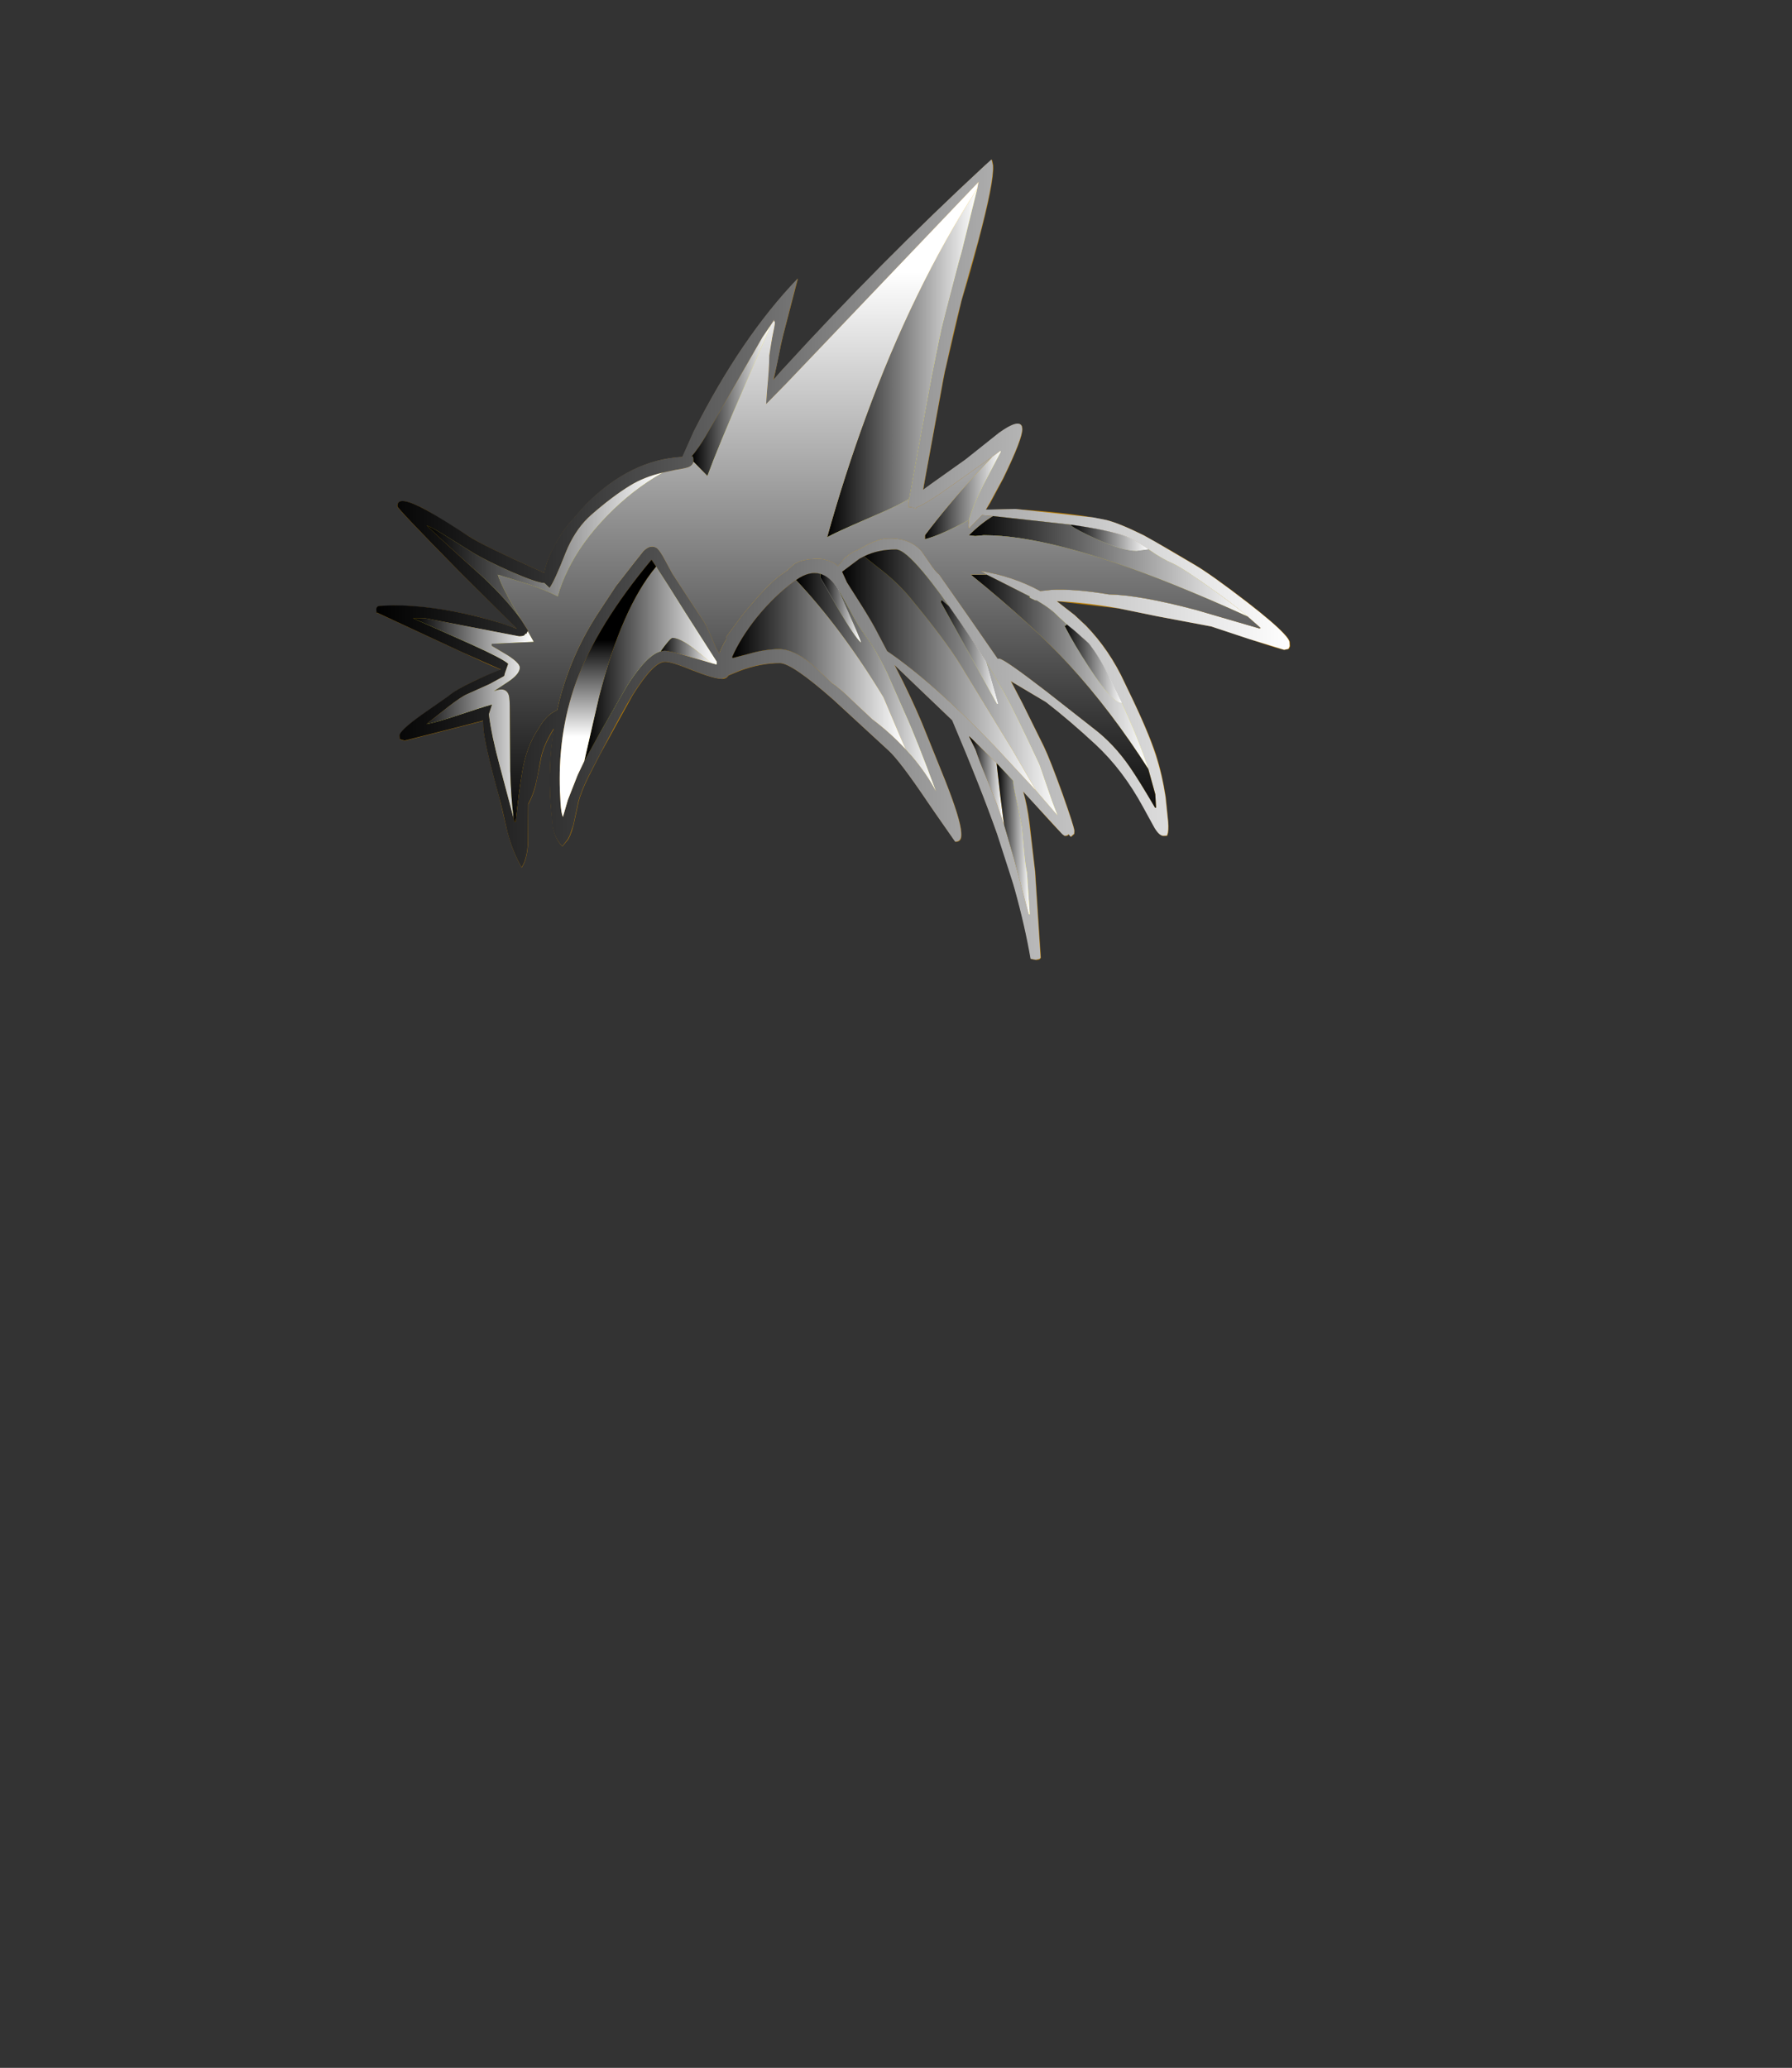 <?xml version="1.0" encoding="UTF-8" standalone="no"?>
<svg xmlns:xlink="http://www.w3.org/1999/xlink" height="531.5px" width="460.6px" xmlns="http://www.w3.org/2000/svg">
  <rect width="100%" height="100%" fill="#333333" stroke="none"/>
  <g transform="matrix(1.0, 0.0, 0.0, 1.0, 193.65, 334.05)">
    <use height="205.75" transform="matrix(1.0, 0.0, 0.0, 1.0, -96.9, -293.05)" width="234.85" xlink:href="#shape0"/>
    <use height="202.65" transform="matrix(1.026, 0.0, 0.0, 1.015, -96.929, -293.06)" width="228.8" xlink:href="#sprite0"/>
  </g>
  <defs>
    <g id="shape0" transform="matrix(1.0, 0.0, 0.0, 1.0, 96.9, 293.05)">
      <path d="M61.65 -291.4 Q61.9 -287.25 57.85 -272.05 55.85 -264.35 53.55 -256.9 L53.2 -255.45 49.55 -239.85 49.25 -238.6 48.8 -236.25 43.85 -209.3 43.7 -208.3 43.65 -208.1 45.6 -209.55 54.55 -215.9 Q56.55 -217.35 63.2 -222.8 68.25 -226.4 69.05 -224.45 L69.15 -223.85 Q69.3 -221.45 64.25 -211.05 L60.9 -204.8 59.8 -203.05 60.8 -203.05 65.1 -203.15 67.45 -203.2 Q80.55 -202.3 87.5 -201.0 L90.85 -200.35 Q94.25 -199.5 100.4 -196.45 L103.3 -194.8 Q106.8 -192.9 113.55 -188.85 117.85 -186.3 127.15 -179.15 133.95 -173.85 136.5 -171.1 137.85 -169.65 137.9 -168.95 L137.95 -167.95 137.75 -167.4 137.55 -167.2 136.55 -167.0 Q135.75 -167.0 127.6 -169.75 L117.8 -173.0 103.8 -175.65 93.95 -177.65 78.05 -179.5 82.6 -175.95 85.55 -173.2 Q91.65 -166.9 95.5 -158.5 L96.5 -156.4 Q101.5 -146.15 103.55 -139.95 105.15 -134.85 106.0 -129.2 L106.65 -122.75 Q106.85 -120.45 106.45 -119.45 L106.35 -119.2 105.45 -119.15 Q104.45 -119.15 103.2 -121.2 L100.3 -126.55 Q95.1 -136.1 88.05 -142.65 81.4 -148.8 75.3 -153.55 L66.75 -158.6 66.25 -158.95 69.25 -153.15 74.75 -142.1 Q76.3 -138.8 79.45 -130.15 82.45 -121.65 82.55 -120.45 L82.5 -119.7 81.65 -118.9 81.1 -119.6 81.05 -119.55 Q80.9 -119.15 80.05 -119.15 L79.5 -119.6 Q77.9 -121.05 72.25 -127.45 L69.4 -130.55 Q70.45 -127.05 71.0 -122.65 L72.45 -110.05 73.9 -87.85 73.65 -87.55 Q73.4 -87.3 72.65 -87.3 L71.35 -87.55 Q69.9 -95.9 67.25 -105.5 L66.8 -106.95 Q65.05 -113.1 62.7 -119.7 58.5 -131.6 51.2 -148.85 L42.0 -157.65 36.3 -163.1 38.65 -158.5 Q42.3 -151.05 44.5 -145.4 L49.3 -133.5 Q53.25 -123.5 53.45 -120.1 53.55 -118.9 53.3 -118.4 52.95 -117.65 51.95 -117.65 L46.7 -125.15 44.95 -127.7 Q37.7 -138.5 34.8 -141.1 L20.55 -154.2 Q9.9 -163.6 6.8 -163.6 1.9 -163.6 -3.4 -161.65 L-6.35 -160.45 -6.85 -159.9 Q-7.4 -159.55 -8.0 -159.55 -10.1 -159.55 -15.55 -161.7 -20.95 -163.95 -22.7 -163.95 -25.65 -163.95 -31.0 -155.4 L-39.45 -140.1 -42.45 -134.25 Q-44.3 -130.45 -44.95 -127.9 L-46.25 -121.85 Q-46.65 -120.4 -47.15 -119.2 L-47.6 -118.3 -49.1 -116.5 Q-50.95 -118.3 -51.55 -121.6 L-52.1 -127.4 Q-52.8 -137.45 -51.25 -146.75 L-51.5 -146.35 Q-54.2 -141.95 -54.7 -138.45 L-56.0 -132.05 Q-56.75 -129.3 -57.85 -127.35 L-57.9 -119.35 Q-57.8 -113.7 -59.55 -111.05 -61.7 -114.7 -63.15 -119.95 L-65.35 -129.2 Q-69.15 -142.85 -69.4 -147.1 L-69.45 -148.75 -75.55 -147.2 -89.6 -143.65 -90.5 -143.9 -90.85 -144.05 -90.95 -144.85 Q-91.05 -146.15 -85.15 -150.35 L-78.55 -154.95 Q-76.65 -156.65 -71.85 -158.95 -68.6 -160.5 -64.85 -161.9 -67.05 -162.75 -74.65 -166.3 L-96.7 -176.55 Q-96.85 -176.05 -96.9 -177.3 -96.95 -178.1 -96.15 -178.25 L-92.65 -178.4 Q-82.75 -178.4 -71.15 -175.6 -64.15 -173.85 -60.75 -172.4 L-75.6 -187.15 Q-91.45 -203.25 -91.5 -203.85 -91.7 -207.05 -83.9 -202.85 L-73.0 -196.1 Q-69.7 -193.9 -53.7 -186.75 -53.3 -189.75 -51.15 -193.65 -49.7 -196.5 -47.6 -199.2 L-43.05 -204.35 Q-31.5 -215.95 -18.2 -216.6 L-15.3 -223.15 Q-3.1 -247.3 11.45 -262.45 L7.65 -247.85 7.1 -245.5 5.2 -236.4 7.6 -239.2 7.8 -239.35 Q32.75 -266.65 59.4 -291.4 L61.3 -293.05 61.45 -292.55 61.65 -291.55 61.65 -291.4 M57.65 -285.55 L57.9 -286.95 58.05 -287.35 8.35 -235.3 3.3 -230.15 3.5 -233.15 4.15 -242.7 Q4.15 -243.8 4.9 -247.15 L5.6 -251.15 5.55 -251.55 5.5 -251.45 5.35 -251.2 5.45 -251.85 4.6 -250.5 4.35 -250.2 2.4 -247.35 -12.0 -222.25 Q-13.8 -219.1 -15.9 -216.65 L-15.85 -216.65 -15.65 -216.75 Q-15.45 -216.7 -15.35 -215.9 L-15.35 -215.35 Q-15.6 -214.4 -16.5 -214.0 -17.25 -213.65 -19.95 -213.25 L-23.25 -212.55 Q-28.0 -211.4 -31.5 -209.3 -36.2 -206.45 -41.6 -201.65 -45.3 -198.5 -47.6 -193.3 L-48.2 -192.0 Q-51.05 -184.6 -52.35 -182.9 L-53.7 -184.15 -53.75 -184.15 Q-55.5 -184.15 -62.35 -187.1 -68.5 -189.85 -71.8 -191.75 L-78.05 -195.7 Q-81.95 -198.1 -83.95 -199.0 L-69.5 -185.7 Q-63.15 -179.65 -59.7 -174.75 L-57.9 -171.95 -57.95 -171.75 -58.25 -171.2 -58.2 -171.15 -58.25 -171.1 -58.7 -171.05 -58.65 -170.95 Q-58.9 -170.45 -60.15 -170.45 L-84.4 -175.1 -87.5 -175.1 -72.5 -168.35 Q-64.4 -164.7 -63.0 -163.4 L-63.85 -160.9 -64.0 -160.25 -67.8 -158.15 -73.55 -155.6 Q-75.1 -154.9 -78.55 -152.2 L-83.7 -148.1 -83.95 -147.85 Q-81.15 -148.4 -75.9 -150.15 L-67.15 -152.95 -67.95 -150.4 Q-67.25 -144.75 -65.15 -137.05 L-61.55 -123.7 -61.3 -122.75 -61.05 -122.75 Q-60.15 -131.1 -59.45 -135.3 -58.35 -142.2 -55.15 -146.8 -53.2 -150.3 -50.4 -151.45 -49.35 -156.35 -47.6 -160.95 -44.5 -169.55 -39.3 -177.3 L-35.35 -183.3 -30.5 -189.5 -28.2 -192.35 Q-26.35 -194.25 -24.65 -193.05 -23.8 -192.25 -22.7 -190.1 L-20.8 -186.6 -16.6 -180.15 -12.55 -174.0 Q-11.95 -173.15 -9.55 -167.5 L-8.7 -166.05 -6.9 -169.75 -6.9 -169.8 -7.0 -170.2 -3.1 -175.5 Q3.75 -183.95 7.4 -186.45 L8.75 -187.35 10.6 -189.05 Q12.95 -190.5 17.4 -190.35 20.3 -189.9 21.8 -188.5 22.15 -189.35 23.55 -190.55 25.3 -192.05 26.55 -192.55 L26.85 -192.65 Q27.6 -192.95 29.6 -194.1 32.45 -195.5 34.25 -195.6 40.1 -195.95 43.3 -192.35 L45.5 -189.15 Q46.8 -187.15 47.9 -186.3 L55.6 -175.25 62.9 -164.65 63.25 -164.7 Q64.5 -164.7 75.5 -156.25 L87.65 -146.7 Q92.8 -142.75 96.95 -136.75 L103.35 -126.4 103.65 -126.4 103.45 -129.85 101.6 -136.35 Q99.15 -143.95 94.8 -153.35 L91.25 -160.65 Q88.9 -165.4 86.25 -168.65 L82.6 -171.9 80.65 -173.55 78.45 -175.55 Q76.6 -177.5 72.95 -179.65 L72.5 -179.7 71.15 -180.35 71.15 -180.7 68.8 -181.85 Q62.7 -184.8 60.1 -186.3 L58.6 -187.2 Q66.85 -185.9 73.85 -182.1 L76.65 -182.4 Q82.8 -182.7 91.5 -181.2 99.45 -181.05 114.0 -177.2 121.8 -175.15 130.15 -172.5 L130.5 -172.6 127.2 -175.55 119.55 -181.45 Q110.6 -187.9 108.3 -189.0 105.0 -190.4 101.6 -192.85 98.5 -195.05 95.95 -196.1 91.7 -197.7 81.85 -199.15 L61.65 -201.35 58.85 -201.6 Q57.55 -199.95 55.95 -198.65 55.5 -197.75 55.35 -199.05 55.3 -199.55 55.55 -200.35 56.15 -203.15 59.2 -209.4 L63.65 -217.9 63.6 -218.15 61.5 -216.6 51.7 -209.65 Q44.25 -204.3 42.1 -203.65 L41.8 -203.3 41.15 -203.55 40.55 -203.65 39.9 -203.7 39.9 -204.8 40.1 -205.8 45.5 -235.1 46.2 -238.6 47.75 -246.25 48.45 -249.6 Q49.9 -256.0 52.85 -266.6 L53.55 -269.15 Q56.35 -279.45 57.65 -285.55 M59.85 -163.95 Q55.7 -170.7 50.4 -178.05 L50.35 -178.15 Q40.0 -192.8 36.75 -192.8 32.1 -192.8 28.55 -191.0 L27.35 -190.4 22.9 -187.05 24.15 -184.25 28.2 -177.95 32.05 -171.3 34.5 -166.65 Q46.2 -158.65 62.05 -142.25 L72.75 -130.75 78.25 -124.4 76.85 -128.05 73.6 -137.45 Q67.5 -150.65 64.5 -156.1 L59.85 -163.95 M21.85 -182.6 L21.35 -183.35 Q19.5 -185.9 17.3 -186.5 14.5 -187.35 11.05 -184.9 L10.75 -184.75 Q5.55 -180.95 0.9 -175.25 -3.25 -170.05 -5.35 -165.1 L-5.2 -164.85 -0.95 -166.0 Q3.15 -167.15 6.65 -167.15 10.45 -167.15 15.25 -163.15 L20.3 -158.35 Q22.35 -157.05 25.85 -153.6 L30.6 -149.15 Q35.3 -145.6 39.2 -141.4 L40.9 -139.55 Q44.75 -134.95 47.0 -130.6 42.05 -144.1 39.0 -150.75 L34.55 -160.85 Q32.35 -165.5 30.25 -168.6 L28.65 -170.95 Q27.05 -172.9 24.85 -177.2 L21.85 -182.6 M64.55 -121.9 L67.05 -113.3 69.1 -105.5 70.9 -98.95 71.15 -98.95 70.45 -109.65 Q69.95 -111.9 69.65 -115.5 L69.1 -121.45 67.95 -127.35 Q66.95 -131.45 66.85 -133.05 L66.8 -133.35 62.6 -137.8 56.55 -143.8 55.55 -144.75 55.6 -144.6 57.25 -141.25 Q58.0 -138.85 59.9 -134.15 L62.75 -127.15 64.55 -121.9 M-24.95 -188.35 L-26.15 -190.15 Q-40.1 -173.45 -45.55 -158.65 L-47.6 -151.7 Q-50.4 -140.5 -49.55 -127.65 -49.4 -125.0 -48.95 -124.0 L-47.6 -128.4 -45.15 -134.8 -43.45 -138.35 Q-41.45 -142.3 -39.3 -145.85 L-32.3 -157.9 Q-27.3 -165.7 -23.75 -166.6 L-22.85 -166.75 Q-21.55 -166.75 -15.6 -164.95 L-10.85 -163.6 -9.4 -163.2 -9.35 -163.9 -17.55 -176.75 -24.95 -188.35" fill="#ba7c00" fill-rule="evenodd" stroke="none"/>
      <path d="M4.6 -250.5 L5.45 -251.85 5.35 -251.2 5.5 -251.45 5.55 -251.55 5.6 -251.15 4.9 -247.15 Q4.15 -243.8 4.15 -242.7 L3.5 -233.15 3.3 -230.15 8.35 -235.3 58.05 -287.35 57.9 -286.95 57.65 -285.55 Q41.05 -259.95 28.95 -226.75 23.55 -212.1 19.05 -195.95 L29.65 -200.8 33.5 -202.5 Q37.25 -204.1 40.1 -205.8 L39.9 -204.8 39.9 -203.7 40.55 -203.65 41.15 -203.55 41.8 -203.3 42.1 -203.65 Q44.25 -204.3 51.7 -209.65 L61.5 -216.6 57.0 -211.85 Q49.7 -203.8 44.2 -196.45 L44.2 -195.45 Q47.25 -196.2 52.15 -198.65 L55.55 -200.35 Q55.3 -199.55 55.35 -199.05 55.5 -197.75 55.95 -198.65 57.55 -199.95 58.85 -201.6 L61.65 -201.35 Q58.55 -199.5 55.5 -196.45 L57.1 -196.25 59.3 -196.45 Q76.6 -196.45 108.1 -183.75 117.9 -179.8 127.2 -175.55 L130.5 -172.6 130.15 -172.5 Q121.8 -175.15 114.0 -177.2 99.45 -181.05 91.5 -181.2 82.8 -182.7 76.65 -182.4 L73.85 -182.1 Q66.85 -185.9 58.6 -187.2 L60.1 -186.3 56.0 -186.3 Q71.7 -173.55 81.25 -163.15 92.0 -151.35 101.6 -136.35 L103.45 -129.85 103.65 -126.4 103.35 -126.4 96.95 -136.75 Q92.8 -142.75 87.65 -146.7 L75.5 -156.25 Q64.5 -164.7 63.25 -164.7 L62.9 -164.65 55.6 -175.25 47.9 -186.3 Q46.8 -187.15 45.5 -189.15 L43.3 -192.35 Q40.1 -195.95 34.25 -195.6 32.45 -195.5 29.6 -194.1 27.6 -192.95 26.85 -192.65 L26.55 -192.55 Q25.3 -192.05 23.55 -190.55 22.15 -189.35 21.8 -188.5 20.3 -189.9 17.4 -190.35 12.95 -190.5 10.6 -189.05 L8.75 -187.35 7.4 -186.45 Q3.75 -183.95 -3.1 -175.5 L-7.0 -170.2 -6.9 -169.8 -6.9 -169.75 -8.7 -166.05 -9.55 -167.5 Q-11.95 -173.15 -12.55 -174.0 L-16.6 -180.15 -20.8 -186.6 -22.7 -190.1 Q-23.8 -192.25 -24.65 -193.05 -26.35 -194.25 -28.2 -192.35 L-30.5 -189.5 -35.35 -183.3 -39.3 -177.3 Q-44.5 -169.55 -47.6 -160.95 -49.35 -156.35 -50.4 -151.45 -53.2 -150.3 -55.15 -146.8 -58.35 -142.2 -59.45 -135.3 -60.15 -131.1 -61.05 -122.75 L-61.3 -122.75 -61.55 -123.7 Q-62.3 -128.85 -62.5 -135.85 L-62.6 -150.75 Q-62.6 -154.5 -62.85 -155.25 -63.55 -157.6 -66.65 -156.35 L-63.0 -158.75 Q-60.0 -160.75 -60.0 -162.45 -60.0 -163.55 -63.05 -165.55 L-67.25 -168.0 -67.25 -168.5 -61.8 -168.8 -56.4 -169.05 -57.95 -171.75 -57.9 -171.95 -59.7 -174.75 -61.35 -177.65 Q-64.7 -183.4 -65.65 -186.3 L-57.85 -183.85 Q-53.5 -182.4 -50.25 -180.7 -49.3 -184.15 -47.6 -187.5 -44.15 -194.65 -37.6 -201.35 -31.0 -208.15 -23.25 -212.55 L-19.95 -213.25 Q-17.25 -213.65 -16.5 -214.0 -15.6 -214.4 -15.35 -215.35 L-14.8 -214.8 -11.75 -211.7 Q-9.05 -219.1 -2.4 -234.4 L4.6 -250.5 M72.75 -130.75 L62.05 -142.25 Q46.2 -158.65 34.5 -166.65 L32.05 -171.3 28.2 -177.95 24.15 -184.25 22.9 -187.05 27.35 -190.4 28.55 -191.0 32.05 -188.2 Q36.8 -184.6 40.05 -180.7 49.4 -169.5 53.4 -162.95 L66.75 -141.1 72.75 -130.75 M39.2 -141.4 Q35.3 -145.6 30.6 -149.15 L25.85 -153.6 Q22.35 -157.05 20.3 -158.35 L15.25 -163.15 Q10.45 -167.15 6.65 -167.15 3.15 -167.15 -0.95 -166.0 L-5.2 -164.85 -5.35 -165.1 Q-3.25 -170.05 0.9 -175.25 5.55 -180.95 10.75 -184.75 L11.05 -184.9 Q22.8 -172.45 33.5 -154.75 L37.35 -145.7 39.2 -141.4 M62.6 -137.8 L64.3 -123.6 64.55 -121.9 62.75 -127.15 59.9 -134.15 Q58.0 -138.85 57.25 -141.25 L55.6 -144.6 55.55 -144.75 56.55 -143.8 62.6 -137.8 M-43.45 -138.35 L-45.15 -134.8 -47.6 -128.4 -48.95 -124.0 Q-49.4 -125.0 -49.55 -127.65 -50.4 -140.5 -47.6 -151.7 L-45.55 -158.65 Q-40.1 -173.45 -26.15 -190.15 L-24.95 -188.35 Q-33.75 -177.75 -39.65 -154.9 L-43.45 -138.35 M-10.85 -163.6 L-15.6 -164.95 Q-21.55 -166.75 -22.85 -166.75 L-23.75 -166.6 Q-21.3 -170.05 -20.75 -170.05 -18.3 -170.05 -13.2 -165.65 L-10.85 -163.6" fill="#ffb700" fill-rule="evenodd" stroke="none"/>
      <path d="M57.65 -285.55 Q56.35 -279.45 53.55 -269.15 L52.85 -266.6 Q49.9 -256.0 48.45 -249.6 L47.75 -246.25 46.2 -238.6 45.5 -235.1 40.1 -205.8 Q37.25 -204.1 33.5 -202.5 L29.65 -200.8 19.05 -195.95 Q23.55 -212.1 28.95 -226.75 41.05 -259.95 57.65 -285.55 M61.5 -216.6 L63.6 -218.15 63.65 -217.9 59.2 -209.4 Q56.15 -203.15 55.55 -200.35 L52.15 -198.65 Q47.25 -196.2 44.2 -195.45 L44.2 -196.45 Q49.7 -203.8 57.0 -211.85 L61.5 -216.6 M61.65 -201.35 L81.85 -199.15 81.65 -199.05 Q83.1 -197.8 88.4 -195.45 94.95 -192.45 98.6 -192.45 L101.6 -192.85 Q105.0 -190.4 108.3 -189.0 110.6 -187.9 119.55 -181.45 L127.2 -175.55 Q117.9 -179.8 108.1 -183.75 76.6 -196.45 59.3 -196.45 L57.1 -196.25 55.5 -196.45 Q58.55 -199.5 61.65 -201.35 M60.1 -186.3 Q62.7 -184.8 68.8 -181.85 L71.15 -180.7 71.15 -180.35 72.5 -179.7 72.95 -179.65 Q76.6 -177.5 78.45 -175.55 L80.65 -173.55 Q80.6 -173.15 80.1 -173.15 82.45 -168.45 86.5 -162.3 92.35 -153.35 94.75 -153.35 L94.8 -153.35 Q99.15 -143.95 101.6 -136.35 92.0 -151.35 81.25 -163.15 71.7 -173.55 56.0 -186.3 L60.1 -186.3 M-61.55 -123.7 L-65.15 -137.05 Q-67.25 -144.75 -67.95 -150.4 L-67.15 -152.95 -75.9 -150.15 Q-81.15 -148.4 -83.95 -147.85 L-83.7 -148.1 -78.55 -152.2 Q-75.1 -154.9 -73.55 -155.6 L-67.8 -158.15 -64.0 -160.25 -63.85 -160.9 -63.0 -163.4 Q-64.4 -164.7 -72.5 -168.35 L-87.5 -175.1 -84.4 -175.1 -60.15 -170.45 Q-58.9 -170.45 -58.65 -170.95 L-58.7 -171.05 -58.25 -171.1 -58.2 -171.15 -58.25 -171.2 -57.95 -171.75 -56.4 -169.05 -61.8 -168.8 -67.25 -168.5 -67.25 -168.0 -63.05 -165.55 Q-60.0 -163.55 -60.0 -162.45 -60.0 -160.75 -63.0 -158.75 L-66.65 -156.35 Q-63.55 -157.6 -62.85 -155.25 -62.6 -154.5 -62.6 -150.75 L-62.5 -135.85 Q-62.3 -128.85 -61.55 -123.7 M-59.7 -174.75 Q-63.15 -179.65 -69.5 -185.7 L-83.95 -199.0 Q-81.95 -198.1 -78.05 -195.7 L-71.8 -191.75 Q-68.5 -189.85 -62.35 -187.1 -55.5 -184.15 -53.75 -184.15 L-53.7 -184.15 -52.35 -182.9 Q-51.05 -184.6 -48.2 -192.0 L-47.6 -193.3 Q-45.3 -198.5 -41.6 -201.65 -36.2 -206.45 -31.5 -209.3 -28.0 -211.4 -23.25 -212.55 -31.0 -208.15 -37.6 -201.35 -44.15 -194.65 -47.6 -187.5 -49.3 -184.15 -50.25 -180.7 -53.5 -182.4 -57.85 -183.85 L-65.65 -186.3 Q-64.7 -183.4 -61.35 -177.65 L-59.7 -174.75 M-15.35 -215.35 L-15.35 -215.9 Q-15.45 -216.7 -15.65 -216.75 L-15.85 -216.65 -15.9 -216.65 Q-13.8 -219.1 -12.0 -222.25 L2.4 -247.35 4.35 -250.2 4.6 -250.5 -2.4 -234.4 Q-9.05 -219.1 -11.75 -211.7 L-14.8 -214.8 -15.35 -215.35 M59.85 -163.95 L64.5 -156.1 Q67.5 -150.65 73.6 -137.45 L76.85 -128.05 78.25 -124.4 72.75 -130.75 66.75 -141.1 53.4 -162.95 Q49.4 -169.5 40.05 -180.7 36.8 -184.6 32.05 -188.2 L28.55 -191.0 Q32.1 -192.8 36.75 -192.8 40.0 -192.8 50.35 -178.15 L48.55 -179.75 48.45 -179.7 Q48.3 -179.6 48.3 -179.25 L54.4 -168.1 62.7 -153.1 62.95 -153.1 Q61.45 -159.2 60.0 -163.4 L59.85 -163.95 M21.85 -182.6 L24.85 -177.2 Q27.05 -172.9 28.65 -170.95 L30.25 -168.6 Q32.35 -165.5 34.55 -160.85 L39.0 -150.75 Q42.05 -144.1 47.0 -130.6 44.75 -134.95 40.9 -139.55 L39.2 -141.4 37.35 -145.7 33.5 -154.75 Q22.8 -172.45 11.05 -184.9 14.5 -187.35 17.3 -186.5 L17.2 -185.7 Q17.2 -185.35 21.65 -177.85 26.3 -169.9 27.8 -168.85 L23.9 -177.9 21.85 -182.6 M62.6 -137.8 L66.8 -133.35 66.85 -133.05 Q66.95 -131.45 67.95 -127.35 L69.1 -121.45 69.65 -115.5 Q69.95 -111.9 70.45 -109.65 L71.15 -98.95 70.9 -98.95 69.1 -105.5 67.05 -113.3 64.55 -121.9 64.3 -123.6 62.6 -137.8 M-43.45 -138.35 L-39.65 -154.9 Q-33.75 -177.75 -24.95 -188.35 L-17.55 -176.75 -9.35 -163.9 -9.4 -163.2 -10.85 -163.6 -13.2 -165.65 Q-18.3 -170.05 -20.75 -170.05 -21.3 -170.05 -23.75 -166.6 -27.3 -165.7 -32.3 -157.9 L-39.3 -145.85 Q-41.45 -142.3 -43.45 -138.35" fill="#fff52b" fill-rule="evenodd" stroke="none"/>
      <path d="M81.85 -199.15 Q91.7 -197.7 95.95 -196.1 98.5 -195.05 101.6 -192.85 L98.6 -192.45 Q94.95 -192.45 88.4 -195.45 83.1 -197.8 81.65 -199.05 L81.85 -199.15 M80.65 -173.55 L82.6 -171.9 86.25 -168.65 Q88.9 -165.4 91.25 -160.65 L94.8 -153.35 94.75 -153.35 Q92.35 -153.35 86.5 -162.3 82.45 -168.45 80.1 -173.15 80.6 -173.15 80.65 -173.55 M50.35 -178.15 L50.4 -178.05 Q55.7 -170.7 59.85 -163.95 L60.0 -163.4 Q61.45 -159.2 62.95 -153.1 L62.7 -153.1 54.4 -168.1 48.3 -179.25 Q48.3 -179.6 48.45 -179.7 L48.55 -179.75 50.35 -178.15 M17.3 -186.5 Q19.5 -185.9 21.35 -183.35 L21.85 -182.6 23.9 -177.9 27.8 -168.85 Q26.3 -169.9 21.65 -177.85 17.2 -185.35 17.2 -185.7 L17.3 -186.5" fill="#ffffff" fill-rule="evenodd" stroke="none"/>
    </g>
    <g id="sprite0" transform="matrix(1.0, 0.0, 0.0, 1.0, 114.4, 101.3)">
      <use height="202.65" transform="matrix(1.0, 0.0, 0.0, 1.0, -114.4, -101.3)" width="228.8" xlink:href="#shape1"/>
    </g>
    <g id="shape1" transform="matrix(1.0, 0.0, 0.0, 1.0, 114.4, 101.3)">
      <path d="M39.7 -101.3 L39.85 -100.8 40.05 -99.8 40.05 -99.65 Q40.3 -95.6 36.35 -80.6 L32.2 -65.7 31.85 -64.25 Q30.6 -59.5 28.3 -48.9 L28.0 -47.65 27.55 -45.35 22.75 -18.8 22.6 -17.85 22.55 -17.65 24.45 -19.05 33.15 -25.3 41.6 -32.1 Q46.5 -35.65 47.3 -33.75 L47.4 -33.15 Q47.55 -30.8 42.6 -20.55 L39.3 -14.4 38.3 -12.65 39.2 -12.65 43.4 -12.75 45.7 -12.8 65.25 -10.65 68.5 -10.0 Q71.8 -9.15 77.8 -6.15 L80.65 -4.55 90.6 1.35 Q94.8 3.85 103.85 10.9 110.5 16.1 112.95 18.8 114.3 20.25 114.35 20.95 L114.4 21.9 114.2 22.45 114.0 22.65 113.0 22.85 104.3 20.15 94.75 16.95 81.1 14.35 71.5 12.35 Q63.0 10.85 56.05 10.55 L60.5 14.05 63.35 16.75 Q69.3 22.95 73.05 31.2 L74.05 33.3 Q78.9 43.4 80.85 49.5 82.45 54.5 83.3 60.1 L83.95 66.45 Q84.1 68.7 83.75 69.7 L83.65 69.9 82.75 69.95 Q81.75 69.95 80.55 67.95 L77.7 62.7 Q72.65 53.3 65.8 46.85 59.3 40.75 53.35 36.1 L45.05 31.1 44.55 30.8 47.5 36.5 52.8 47.35 Q54.35 50.6 57.4 59.15 60.35 67.5 60.45 68.7 L60.4 69.45 59.55 70.2 59.0 69.55 58.95 69.6 Q58.8 69.95 58.0 69.95 L57.45 69.55 50.4 61.8 47.65 58.75 Q48.6 62.2 49.15 66.55 L50.6 78.95 52.0 100.8 51.8 101.1 50.8 101.35 49.5 101.1 Q48.1 92.85 45.5 83.4 L45.1 82.0 41.1 69.45 Q37.0 57.7 29.85 40.7 L20.9 32.05 15.4 26.7 17.65 31.2 Q21.2 38.55 23.35 44.1 L28.05 55.85 Q31.9 65.7 32.1 69.05 32.2 70.2 31.95 70.7 31.6 71.45 30.6 71.45 L25.5 64.05 23.8 61.55 Q16.7 50.9 13.9 48.35 L0.05 35.45 Q-10.35 26.2 -13.35 26.2 -18.15 26.2 -23.3 28.1 L-26.15 29.3 -26.65 29.85 -27.8 30.2 Q-29.85 30.2 -35.1 28.05 -40.4 25.85 -42.1 25.85 -44.95 25.85 -50.2 34.25 -52.5 38.0 -58.4 49.35 L-61.35 55.1 Q-63.15 58.85 -63.8 61.35 L-65.05 67.3 -65.95 69.9 -66.4 70.8 -67.8 72.6 Q-69.65 70.8 -70.25 67.55 L-70.75 61.85 Q-71.4 51.95 -69.95 42.8 L-70.2 43.2 Q-72.8 47.5 -73.3 50.95 -74.05 55.2 -74.55 57.25 -75.3 60.0 -76.35 61.9 L-76.4 69.8 Q-76.3 75.35 -78.0 77.95 -80.1 74.35 -81.5 69.2 -82.8 63.25 -83.65 60.1 -87.35 46.65 -87.6 42.45 L-87.65 40.8 -93.6 42.35 -107.3 45.85 -108.15 45.6 -108.5 45.45 -108.6 44.65 Q-108.7 43.4 -102.95 39.25 L-96.5 34.7 Q-94.65 33.05 -89.95 30.8 -86.8 29.25 -83.2 27.85 L-92.75 23.55 -114.2 13.45 Q-114.35 13.95 -114.4 12.7 -114.45 11.9 -113.65 11.75 L-110.25 11.6 Q-100.6 11.6 -89.35 14.4 -82.5 16.1 -79.2 17.55 L-93.65 3.0 Q-109.05 -12.85 -109.1 -13.45 -109.3 -16.6 -101.75 -12.45 -97.75 -10.2 -91.1 -5.8 -87.9 -3.65 -72.3 3.4 -71.9 0.45 -69.85 -3.4 -68.4 -6.2 -66.4 -8.85 L-61.95 -13.95 Q-50.7 -25.35 -37.75 -26.0 L-34.9 -32.45 Q-23.0 -56.25 -8.85 -71.15 L-12.5 -56.8 -13.05 -54.45 Q-14.05 -48.95 -14.95 -45.5 L-12.55 -48.25 -12.4 -48.4 Q11.9 -75.3 37.9 -99.65 L39.7 -101.3 M19.1 -15.35 L24.35 -44.2 25.0 -47.65 26.5 -55.2 27.2 -58.5 31.5 -75.25 32.2 -77.75 36.15 -93.9 36.4 -95.3 36.55 -95.7 -11.85 -44.4 -16.75 -39.35 -16.55 -42.3 Q-15.95 -48.6 -15.95 -51.7 L-15.25 -56.1 Q-14.55 -59.35 -14.55 -60.05 L-14.6 -60.4 -14.65 -60.3 -14.8 -60.1 -14.7 -60.7 -15.55 -59.4 -15.75 -59.1 -17.65 -56.3 -31.7 -31.55 Q-33.45 -28.45 -35.45 -26.05 L-35.4 -26.05 -35.2 -26.15 Q-35.0 -26.1 -34.95 -25.3 L-34.95 -24.75 Q-35.15 -23.85 -36.05 -23.45 -36.8 -23.1 -39.4 -22.7 L-42.65 -22.0 Q-47.3 -20.9 -50.7 -18.8 -55.25 -16.0 -60.55 -11.3 -64.1 -8.15 -66.4 -3.05 L-66.95 -1.75 Q-69.75 5.5 -71.0 7.2 L-72.3 5.95 -72.35 5.95 Q-74.05 5.95 -80.7 3.05 -86.7 0.35 -89.9 -1.55 L-96.05 -5.4 Q-99.8 -7.8 -101.8 -8.65 -97.3 -4.25 -87.7 4.45 -81.5 10.4 -78.15 15.2 L-76.4 17.95 -76.45 18.15 -76.75 18.7 -76.7 18.75 -76.75 18.8 -77.15 18.85 -77.1 18.95 Q-77.35 19.45 -78.6 19.45 L-102.25 14.85 -105.25 14.85 -90.6 21.5 Q-82.75 25.1 -81.35 26.4 L-82.2 28.85 -82.35 29.5 -86.05 31.55 -91.65 34.1 Q-93.15 34.75 -96.5 37.4 L-101.55 41.45 -101.8 41.7 Q-99.05 41.15 -93.95 39.45 -88.2 37.5 -85.4 36.7 L-86.2 39.2 Q-85.5 44.75 -83.45 52.35 L-80.0 65.5 -79.75 66.45 -79.5 66.45 Q-78.6 58.2 -77.9 54.05 -76.8 47.25 -73.7 42.75 -71.8 39.3 -69.1 38.15 -68.05 33.35 -66.4 28.8 -63.35 20.35 -58.25 12.7 L-54.4 6.8 -49.7 0.7 -47.5 -2.1 Q-45.65 -4.0 -44.0 -2.8 -43.2 -2.0 -42.1 0.1 L-40.25 3.55 -36.15 9.9 -32.2 15.95 Q-31.65 16.8 -29.3 22.35 L-28.5 23.8 Q-27.9 22.2 -26.7 20.15 L-26.7 20.1 -26.8 19.7 -23.0 14.5 Q-16.35 6.15 -12.75 3.7 L-11.5 2.8 -9.65 1.15 Q-7.35 -0.3 -3.0 -0.15 -0.2 0.3 1.25 1.65 L2.95 -0.35 Q4.65 -1.8 5.9 -2.3 L6.2 -2.4 8.85 -3.85 Q11.6 -5.2 13.35 -5.3 19.1 -5.65 22.2 -2.1 L24.35 1.05 Q25.6 3.0 26.65 3.85 L34.15 14.7 41.3 25.15 41.65 25.1 Q42.85 25.1 53.55 33.45 L65.4 42.85 Q70.45 46.75 74.45 52.65 76.75 56.05 80.7 62.85 L80.95 62.85 80.75 59.45 79.0 53.05 Q76.6 45.55 72.35 36.3 L68.9 29.1 Q66.6 24.4 64.05 21.2 L60.5 18.0 58.55 16.4 56.45 14.45 Q54.65 12.5 51.1 10.4 L50.65 10.35 49.3 9.7 49.3 9.35 47.05 8.2 38.55 3.85 37.1 2.95 Q45.15 4.25 51.95 8.0 L54.7 7.7 Q60.7 7.4 69.15 8.85 76.9 9.0 91.05 12.8 L106.8 17.45 107.15 17.35 103.9 14.45 Q100.5 11.55 96.5 8.6 87.75 2.25 85.5 1.2 82.3 -0.2 79.0 -2.6 75.95 -4.8 73.5 -5.8 69.35 -7.4 59.75 -8.8 L40.05 -11.0 37.35 -11.25 34.5 -8.3 Q34.05 -7.45 33.95 -8.7 L34.1 -10.0 Q34.7 -12.75 37.7 -18.9 L42.05 -27.3 42.0 -27.55 39.9 -26.0 30.35 -19.15 Q23.1 -13.9 21.0 -13.25 L20.7 -12.9 Q20.35 -13.0 20.1 -13.15 L19.55 -13.25 18.9 -13.3 18.9 -14.4 19.1 -15.35 M7.8 -0.8 L6.65 -0.2 2.3 3.1 3.55 5.85 7.45 12.05 Q10.0 16.2 11.2 18.6 L13.6 23.2 Q25.0 31.05 40.45 47.2 L50.9 58.55 56.25 64.8 54.9 61.2 51.75 51.95 Q45.75 38.95 42.85 33.6 L38.35 25.85 Q34.25 19.2 29.15 11.95 L29.1 11.85 Q19.0 -2.55 15.8 -2.55 11.25 -2.55 7.8 -0.8 M1.3 7.5 L0.8 6.75 Q-1.0 4.25 -3.1 3.65 -5.9 2.8 -9.25 5.2 L-9.5 5.35 Q-14.6 9.1 -19.1 14.7 -23.15 19.85 -25.25 24.7 L-25.1 24.95 -20.95 23.85 Q-16.9 22.7 -13.5 22.7 -9.8 22.7 -5.15 26.65 L-0.2 31.35 Q1.8 32.65 5.2 36.05 L9.85 40.45 Q14.4 43.9 18.2 48.05 L19.85 49.9 Q23.6 54.4 25.8 58.7 20.95 45.4 18.0 38.85 L13.65 28.9 Q11.5 24.35 9.5 21.25 L7.9 18.95 Q6.4 17.05 4.2 12.8 L1.3 7.5 M41.0 51.6 L35.1 45.7 34.1 44.75 34.15 44.9 35.75 48.2 Q36.5 50.55 38.4 55.2 L41.15 62.1 42.9 67.25 45.35 75.75 47.35 83.4 49.05 89.85 49.3 89.85 48.6 79.35 Q48.15 77.1 47.85 73.55 L47.35 67.7 46.2 61.9 Q45.25 57.85 45.15 56.3 L45.1 56.0 41.0 51.6 M-30.55 26.2 L-29.15 26.6 -29.1 25.9 -37.1 13.25 Q-41.65 5.85 -44.3 1.8 L-45.45 0.05 Q-59.05 16.5 -64.35 31.05 -65.55 34.4 -66.4 37.9 -69.1 48.95 -68.25 61.6 -68.1 64.2 -67.65 65.2 L-66.4 60.85 -63.95 54.55 -62.3 51.05 -58.25 43.7 -51.45 31.8 Q-46.6 24.15 -43.15 23.25 L-42.25 23.1 Q-41.0 23.1 -35.15 24.85 L-30.55 26.2" fill="url(#gradient0)" fill-rule="evenodd" stroke="none"/>
      <path d="M36.15 -93.9 L32.2 -77.75 31.5 -75.25 27.2 -58.5 26.5 -55.2 25.0 -47.65 24.35 -44.2 19.1 -15.35 Q16.3 -13.7 12.65 -12.1 L8.9 -10.45 Q0.55 -6.8 -1.45 -5.65 2.95 -21.55 8.2 -36.0 20.0 -68.7 36.15 -93.9" fill="url(#gradient1)" fill-rule="evenodd" stroke="none"/>
      <path d="M39.9 -26.0 L42.0 -27.55 42.05 -27.3 37.7 -18.9 Q34.7 -12.75 34.1 -10.0 L30.8 -8.3 Q26.05 -5.9 23.05 -5.15 L23.05 -6.15 Q28.45 -13.4 35.55 -21.3 L39.9 -26.0" fill="url(#gradient2)" fill-rule="evenodd" stroke="none"/>
      <path d="M40.05 -11.0 L59.75 -8.8 59.55 -8.7 Q61.0 -7.5 66.1 -5.15 72.5 -2.2 76.05 -2.2 L79.0 -2.6 Q82.3 -0.2 85.5 1.2 87.75 2.25 96.5 8.6 100.5 11.55 103.9 14.45 94.85 10.25 85.3 6.35 54.65 -6.15 37.8 -6.15 L35.65 -5.95 34.05 -6.15 Q37.05 -9.15 40.05 -11.0" fill="url(#gradient3)" fill-rule="evenodd" stroke="none"/>
      <path d="M59.75 -8.8 Q69.35 -7.4 73.5 -5.8 75.95 -4.8 79.0 -2.6 L76.05 -2.2 Q72.5 -2.2 66.1 -5.15 61.0 -7.5 59.55 -8.7 L59.75 -8.8" fill="url(#gradient4)" fill-rule="evenodd" stroke="none"/>
      <path d="M38.55 3.85 L47.05 8.2 49.3 9.35 49.3 9.7 50.65 10.35 51.1 10.4 Q54.65 12.5 56.45 14.45 L58.55 16.4 Q58.5 16.8 58.05 16.8 60.35 21.4 64.3 27.5 70.0 36.3 72.3 36.3 L72.35 36.3 Q76.6 45.55 79.0 53.05 69.65 38.25 59.15 26.65 49.85 16.4 34.55 3.85 L38.55 3.85" fill="url(#gradient5)" fill-rule="evenodd" stroke="none"/>
      <path d="M58.55 16.4 L60.5 18.0 64.05 21.2 Q66.6 24.4 68.9 29.1 L72.35 36.3 72.3 36.3 Q70.0 36.3 64.3 27.5 60.35 21.4 58.05 16.8 58.5 16.8 58.55 16.4" fill="url(#gradient6)" fill-rule="evenodd" stroke="none"/>
      <path d="M-78.15 15.2 Q-81.5 10.4 -87.7 4.45 -97.3 -4.25 -101.8 -8.65 -99.8 -7.8 -96.05 -5.4 L-89.9 -1.55 Q-86.7 0.35 -80.7 3.05 -74.05 5.95 -72.35 5.95 L-72.3 5.95 -71.0 7.2 Q-69.75 5.5 -66.95 -1.75 L-66.4 -3.05 Q-64.1 -8.15 -60.55 -11.3 -55.25 -16.0 -50.7 -18.8 -47.3 -20.9 -42.65 -22.0 -50.2 -17.7 -56.65 -11.0 -63.0 -4.4 -66.4 2.65 -68.0 5.95 -68.95 9.35 -72.1 7.7 -76.35 6.25 L-83.95 3.85 Q-83.05 6.7 -79.8 12.35 L-78.15 15.2" fill="url(#gradient7)" fill-rule="evenodd" stroke="none"/>
      <path d="M-34.95 -24.75 L-34.95 -25.3 Q-35.0 -26.1 -35.2 -26.15 L-35.4 -26.05 -35.45 -26.05 Q-33.45 -28.45 -31.7 -31.55 L-17.65 -56.3 -15.75 -59.1 -15.55 -59.4 -22.3 -43.55 Q-28.8 -28.45 -31.45 -21.15 L-34.45 -24.25 -34.95 -24.75" fill="url(#gradient8)" fill-rule="evenodd" stroke="none"/>
      <path d="M-80.0 65.5 L-83.45 52.35 Q-85.5 44.75 -86.2 39.2 L-85.4 36.7 Q-88.2 37.5 -93.95 39.45 -99.05 41.15 -101.8 41.7 L-101.55 41.45 -96.5 37.4 Q-93.15 34.75 -91.65 34.1 L-86.05 31.55 -82.35 29.5 -82.2 28.85 -81.35 26.4 Q-82.75 25.1 -90.6 21.5 L-105.25 14.85 -102.25 14.85 -78.6 19.45 Q-77.35 19.45 -77.1 18.95 L-77.15 18.85 -76.75 18.8 -76.7 18.75 -76.75 18.7 -76.45 18.15 -74.95 20.85 -80.2 21.1 -85.5 21.35 -85.5 21.85 -81.4 24.3 Q-78.45 26.25 -78.45 27.35 -78.45 29.0 -81.35 30.95 L-84.95 33.35 Q-81.9 32.1 -81.2 34.4 -80.95 35.15 -80.95 38.85 L-80.85 53.55 Q-80.65 60.4 -80.0 65.5" fill="url(#gradient9)" fill-rule="evenodd" stroke="none"/>
      <path d="M50.9 58.55 L40.45 47.2 Q25.0 31.05 13.6 23.2 L11.2 18.6 Q10.0 16.2 7.45 12.05 L3.55 5.85 2.3 3.1 6.65 -0.2 7.8 -0.8 11.2 1.95 Q15.85 5.5 19.05 9.35 28.15 20.4 32.05 26.85 L45.05 48.35 50.9 58.55" fill="url(#gradient10)" fill-rule="evenodd" stroke="none"/>
      <path d="M50.9 58.55 L45.05 48.35 32.05 26.85 Q28.15 20.4 19.05 9.35 15.85 5.5 11.2 1.95 L7.8 -0.8 Q11.25 -2.55 15.8 -2.55 19.0 -2.55 29.1 11.85 L27.3 10.3 27.2 10.35 Q27.05 10.45 27.05 10.8 L33.0 21.75 41.1 36.55 41.35 36.55 38.5 26.4 38.35 25.85 42.85 33.6 Q45.75 38.95 51.75 51.95 L54.9 61.2 56.25 64.8 50.9 58.55" fill="url(#gradient11)" fill-rule="evenodd" stroke="none"/>
      <path d="M29.1 11.85 L29.15 11.95 Q34.25 19.2 38.35 25.85 L38.5 26.4 41.35 36.55 41.1 36.55 33.0 21.75 27.05 10.8 Q27.05 10.45 27.2 10.35 L27.3 10.3 29.1 11.85" fill="url(#gradient12)" fill-rule="evenodd" stroke="none"/>
      <path d="M-3.1 3.65 Q-1.0 4.25 0.8 6.75 L1.3 7.5 3.3 12.1 Q7.05 20.5 7.05 21.05 5.65 20.0 1.1 12.15 L-3.2 4.45 -3.1 3.65" fill="url(#gradient13)" fill-rule="evenodd" stroke="none"/>
      <path d="M-3.1 3.65 L-3.2 4.45 1.1 12.15 Q5.65 20.0 7.05 21.05 7.05 20.5 3.3 12.1 L1.3 7.5 4.2 12.8 Q6.4 17.05 7.9 18.95 L9.5 21.25 Q11.5 24.35 13.65 28.9 L18.0 38.85 Q20.95 45.4 25.8 58.7 23.6 54.4 19.85 49.9 L18.2 48.05 16.4 43.85 12.65 34.9 Q2.2 17.5 -9.25 5.2 -5.9 2.8 -3.1 3.65" fill="url(#gradient14)" fill-rule="evenodd" stroke="none"/>
      <path d="M18.2 48.05 Q14.4 43.9 9.85 40.45 L5.2 36.05 Q1.8 32.65 -0.2 31.35 L-5.15 26.65 Q-9.8 22.7 -13.5 22.7 -16.9 22.7 -20.95 23.85 L-25.1 24.95 -25.25 24.7 Q-23.15 19.85 -19.1 14.7 -14.6 9.1 -9.5 5.35 L-9.25 5.2 Q2.2 17.5 12.65 34.9 L16.4 43.85 18.2 48.05" fill="url(#gradient15)" fill-rule="evenodd" stroke="none"/>
      <path d="M42.9 67.25 L41.15 62.1 38.4 55.2 Q36.5 50.55 35.75 48.2 L34.15 44.9 34.1 44.75 35.1 45.7 41.0 51.6 Q41.95 60.35 42.65 65.6 L42.9 67.25" fill="url(#gradient16)" fill-rule="evenodd" stroke="none"/>
      <path d="M42.9 67.25 L42.65 65.6 Q41.95 60.35 41.0 51.6 L45.1 56.0 45.15 56.3 Q45.25 57.85 46.2 61.9 L47.35 67.7 47.85 73.55 Q48.15 77.1 48.6 79.35 L49.3 89.85 49.05 89.85 47.35 83.4 45.35 75.75 42.9 67.25" fill="url(#gradient17)" fill-rule="evenodd" stroke="none"/>
      <path d="M-30.55 26.2 L-32.85 24.2 Q-37.85 19.85 -40.2 19.85 -40.75 19.85 -43.15 23.25 -46.6 24.15 -51.45 31.8 L-58.25 43.7 -62.3 51.05 -58.6 34.75 Q-52.9 12.25 -44.3 1.8 -41.65 5.85 -37.1 13.25 L-29.1 25.9 -29.15 26.6 -30.55 26.2" fill="url(#gradient18)" fill-rule="evenodd" stroke="none"/>
      <path d="M-43.15 23.25 Q-40.75 19.85 -40.2 19.85 -37.85 19.85 -32.85 24.2 L-30.55 26.2 -35.15 24.85 Q-41.0 23.1 -42.25 23.1 L-43.15 23.25" fill="url(#gradient19)" fill-rule="evenodd" stroke="none"/>
      <path d="M-44.3 1.8 Q-52.9 12.25 -58.6 34.75 L-62.3 51.05 -63.95 54.55 -66.4 60.85 -67.65 65.2 Q-68.1 64.2 -68.25 61.6 -69.1 48.95 -66.4 37.9 -65.55 34.4 -64.35 31.05 -59.05 16.5 -45.45 0.05 L-44.3 1.8" fill="url(#gradient20)" fill-rule="evenodd" stroke="none"/>
      <path d="M36.15 -93.9 Q20.0 -68.7 8.2 -36.0 2.95 -21.55 -1.45 -5.65 0.55 -6.8 8.9 -10.45 L12.65 -12.1 Q16.3 -13.7 19.1 -15.35 L18.9 -14.4 18.9 -13.3 19.55 -13.25 20.1 -13.15 Q20.35 -13.0 20.7 -12.9 L21.0 -13.25 Q23.1 -13.9 30.35 -19.15 L39.9 -26.0 35.55 -21.3 Q28.45 -13.4 23.05 -6.15 L23.05 -5.15 Q26.05 -5.9 30.8 -8.3 L34.1 -10.0 33.95 -8.7 Q34.05 -7.45 34.5 -8.3 L37.35 -11.25 40.05 -11.0 Q37.05 -9.15 34.05 -6.15 L35.65 -5.95 37.8 -6.15 Q54.65 -6.15 85.3 6.35 94.85 10.25 103.9 14.45 L107.15 17.35 106.8 17.45 91.05 12.8 Q76.9 9.0 69.15 8.85 60.7 7.4 54.7 7.7 L51.95 8.0 Q45.15 4.25 37.1 2.95 L38.55 3.85 34.55 3.85 Q49.85 16.4 59.15 26.65 69.65 38.25 79.0 53.05 L80.75 59.45 80.95 62.85 80.7 62.85 Q76.75 56.05 74.45 52.65 70.45 46.75 65.4 42.85 L53.55 33.45 Q42.85 25.1 41.65 25.1 L41.3 25.15 34.15 14.7 26.65 3.85 Q25.6 3.0 24.35 1.05 L22.2 -2.1 Q19.1 -5.65 13.35 -5.3 11.6 -5.2 8.85 -3.85 L6.2 -2.4 5.9 -2.3 Q4.65 -1.8 2.95 -0.35 L1.25 1.65 Q-0.2 0.3 -3.0 -0.15 -7.35 -0.3 -9.65 1.15 L-11.5 2.8 -12.75 3.7 Q-16.35 6.15 -23.0 14.5 L-26.8 19.7 -26.7 20.1 -26.7 20.15 Q-27.9 22.2 -28.5 23.8 L-29.3 22.35 Q-31.65 16.8 -32.2 15.95 L-36.15 9.9 -40.25 3.55 -42.1 0.1 Q-43.2 -2.0 -44.0 -2.8 -45.65 -4.0 -47.5 -2.1 L-49.7 0.7 -54.4 6.8 -58.25 12.7 Q-63.35 20.35 -66.4 28.8 -68.05 33.35 -69.1 38.15 -71.8 39.3 -73.7 42.75 -76.8 47.25 -77.9 54.05 -78.6 58.2 -79.5 66.45 L-79.75 66.45 -80.0 65.5 Q-80.65 60.4 -80.85 53.55 L-80.95 38.85 Q-80.95 35.15 -81.2 34.4 -81.9 32.1 -84.95 33.35 L-81.35 30.95 Q-78.45 29.0 -78.45 27.35 -78.45 26.25 -81.4 24.3 L-85.5 21.85 -85.5 21.35 -80.2 21.1 -74.95 20.85 -76.45 18.15 -76.4 17.95 -78.15 15.2 -79.8 12.35 Q-83.05 6.7 -83.95 3.85 L-76.35 6.25 Q-72.1 7.7 -68.95 9.35 -68.0 5.95 -66.4 2.65 -63.0 -4.4 -56.65 -11.0 -50.2 -17.7 -42.65 -22.0 L-39.4 -22.7 Q-36.8 -23.1 -36.05 -23.45 -35.15 -23.85 -34.95 -24.75 L-34.45 -24.25 -31.45 -21.15 Q-28.8 -28.45 -22.3 -43.55 L-15.55 -59.4 -14.7 -60.7 -14.8 -60.1 -14.65 -60.3 -14.6 -60.4 -14.55 -60.05 Q-14.55 -59.35 -15.25 -56.1 L-15.95 -51.7 Q-15.95 -48.6 -16.55 -42.3 L-16.75 -39.35 -11.85 -44.4 36.55 -95.7 36.4 -95.3 36.15 -93.9" fill="url(#gradient21)" fill-rule="evenodd" stroke="none"/>
    </g>
    <linearGradient gradientTransform="matrix(0.14, 0.0, 0.0, 0.124, 0.0, 0.0)" gradientUnits="userSpaceOnUse" id="gradient0" spreadMethod="pad" x1="-819.2" x2="819.2">
      <stop offset="0.0" stop-color="#000000"/>
      <stop offset="1.0" stop-color="#ffffff"/>
    </linearGradient>
    <linearGradient gradientTransform="matrix(0.023, 0.0, 0.0, 0.054, 17.35, -49.8)" gradientUnits="userSpaceOnUse" id="gradient1" spreadMethod="pad" x1="-819.2" x2="819.2">
      <stop offset="0.0" stop-color="#000000"/>
      <stop offset="1.0" stop-color="#ffffff"/>
    </linearGradient>
    <linearGradient gradientTransform="matrix(0.012, 0.0, 0.0, 0.014, 32.55, -16.35)" gradientUnits="userSpaceOnUse" id="gradient2" spreadMethod="pad" x1="-819.2" x2="819.2">
      <stop offset="0.0" stop-color="#000000"/>
      <stop offset="1.0" stop-color="#ffffff"/>
    </linearGradient>
    <linearGradient gradientTransform="matrix(0.043, 0.0, 0.0, 0.015, 68.95, 1.7)" gradientUnits="userSpaceOnUse" id="gradient3" spreadMethod="pad" x1="-819.2" x2="819.2">
      <stop offset="0.0" stop-color="#000000"/>
      <stop offset="1.0" stop-color="#ffffff"/>
    </linearGradient>
    <linearGradient gradientTransform="matrix(0.012, 0.0, 0.0, 0.004, 69.25, -5.5)" gradientUnits="userSpaceOnUse" id="gradient4" spreadMethod="pad" x1="-819.2" x2="819.2">
      <stop offset="0.0" stop-color="#000000"/>
      <stop offset="1.0" stop-color="#ffffff"/>
    </linearGradient>
    <linearGradient gradientTransform="matrix(0.027, 0.0, 0.0, 0.03, 56.75, 28.45)" gradientUnits="userSpaceOnUse" id="gradient5" spreadMethod="pad" x1="-819.2" x2="819.2">
      <stop offset="0.0" stop-color="#000000"/>
      <stop offset="1.0" stop-color="#ffffff"/>
    </linearGradient>
    <linearGradient gradientTransform="matrix(0.009, 0.0, 0.0, 0.012, 65.2, 26.35)" gradientUnits="userSpaceOnUse" id="gradient6" spreadMethod="pad" x1="-819.2" x2="819.2">
      <stop offset="0.0" stop-color="#000000"/>
      <stop offset="1.0" stop-color="#ffffff"/>
    </linearGradient>
    <linearGradient gradientTransform="matrix(0.036, 0.0, 0.0, 0.023, -72.25, -3.4)" gradientUnits="userSpaceOnUse" id="gradient7" spreadMethod="pad" x1="-819.2" x2="819.2">
      <stop offset="0.0" stop-color="#000000"/>
      <stop offset="1.0" stop-color="#ffffff"/>
    </linearGradient>
    <linearGradient gradientTransform="matrix(0.012, 0.0, 0.0, 0.023, -25.5, -40.3)" gradientUnits="userSpaceOnUse" id="gradient8" spreadMethod="pad" x1="-819.2" x2="819.2">
      <stop offset="0.0" stop-color="#000000"/>
      <stop offset="1.0" stop-color="#ffffff"/>
    </linearGradient>
    <linearGradient gradientTransform="matrix(0.018, 0.0, 0.0, 0.031, -90.1, 40.15)" gradientUnits="userSpaceOnUse" id="gradient9" spreadMethod="pad" x1="-819.2" x2="819.2">
      <stop offset="0.0" stop-color="#000000"/>
      <stop offset="1.0" stop-color="#ffffff"/>
    </linearGradient>
    <linearGradient gradientTransform="matrix(0.03, 0.0, 0.0, 0.036, 26.6, 28.85)" gradientUnits="userSpaceOnUse" id="gradient10" spreadMethod="pad" x1="-819.2" x2="819.2">
      <stop offset="0.0" stop-color="#000000"/>
      <stop offset="1.0" stop-color="#ffffff"/>
    </linearGradient>
    <linearGradient gradientTransform="matrix(0.03, 0.0, 0.0, 0.041, 32.0, 31.1)" gradientUnits="userSpaceOnUse" id="gradient11" spreadMethod="pad" x1="-819.2" x2="819.2">
      <stop offset="0.0" stop-color="#000000"/>
      <stop offset="1.0" stop-color="#ffffff"/>
    </linearGradient>
    <linearGradient gradientTransform="matrix(0.009, 0.0, 0.0, 0.016, 34.2, 23.4)" gradientUnits="userSpaceOnUse" id="gradient12" spreadMethod="pad" x1="-819.2" x2="819.2">
      <stop offset="0.0" stop-color="#000000"/>
      <stop offset="1.0" stop-color="#ffffff"/>
    </linearGradient>
    <linearGradient gradientTransform="matrix(0.006, 0.0, 0.0, 0.011, 1.9, 12.35)" gradientUnits="userSpaceOnUse" id="gradient13" spreadMethod="pad" x1="-819.2" x2="819.2">
      <stop offset="0.0" stop-color="#000000"/>
      <stop offset="1.0" stop-color="#ffffff"/>
    </linearGradient>
    <linearGradient gradientTransform="matrix(0.021, 0.0, 0.0, 0.034, 8.25, 31.05)" gradientUnits="userSpaceOnUse" id="gradient14" spreadMethod="pad" x1="-819.2" x2="819.2">
      <stop offset="0.0" stop-color="#000000"/>
      <stop offset="1.0" stop-color="#ffffff"/>
    </linearGradient>
    <linearGradient gradientTransform="matrix(0.026, 0.0, 0.0, 0.026, -3.55, 26.6)" gradientUnits="userSpaceOnUse" id="gradient15" spreadMethod="pad" x1="-819.2" x2="819.2">
      <stop offset="0.0" stop-color="#000000"/>
      <stop offset="1.0" stop-color="#ffffff"/>
    </linearGradient>
    <linearGradient gradientTransform="matrix(0.005, 0.0, 0.0, 0.014, 38.5, 56.0)" gradientUnits="userSpaceOnUse" id="gradient16" spreadMethod="pad" x1="-819.2" x2="819.2">
      <stop offset="0.0" stop-color="#000000"/>
      <stop offset="1.0" stop-color="#ffffff"/>
    </linearGradient>
    <linearGradient gradientTransform="matrix(0.005, 0.0, 0.0, 0.023, 45.15, 70.7)" gradientUnits="userSpaceOnUse" id="gradient17" spreadMethod="pad" x1="-819.2" x2="819.2">
      <stop offset="0.0" stop-color="#000000"/>
      <stop offset="1.0" stop-color="#ffffff"/>
    </linearGradient>
    <linearGradient gradientTransform="matrix(0.02, 0.0, 0.0, 0.03, -45.7, 26.4)" gradientUnits="userSpaceOnUse" id="gradient18" spreadMethod="pad" x1="-819.2" x2="819.2">
      <stop offset="0.0" stop-color="#000000"/>
      <stop offset="1.0" stop-color="#ffffff"/>
    </linearGradient>
    <linearGradient gradientTransform="matrix(0.008, 0.0, 0.0, 0.004, -36.85, 23.0)" gradientUnits="userSpaceOnUse" id="gradient19" spreadMethod="pad" x1="-819.2" x2="819.2">
      <stop offset="0.0" stop-color="#000000"/>
      <stop offset="1.0" stop-color="#ffffff"/>
    </linearGradient>
    <linearGradient gradientTransform="matrix(0.0, 0.015, -0.04, 0.0, -56.4, 32.6)" gradientUnits="userSpaceOnUse" id="gradient20" spreadMethod="pad" x1="-819.2" x2="819.2">
      <stop offset="0.0" stop-color="#000000"/>
      <stop offset="1.0" stop-color="#ffffff"/>
    </linearGradient>
    <linearGradient gradientTransform="matrix(0.0, -0.088, 0.099, 0.0, -77.15, -0.8)" gradientUnits="userSpaceOnUse" id="gradient21" spreadMethod="pad" x1="-819.2" x2="819.2">
      <stop offset="0.0" stop-color="#000000"/>
      <stop offset="1.0" stop-color="#ffffff"/>
    </linearGradient>
  </defs>
</svg>
